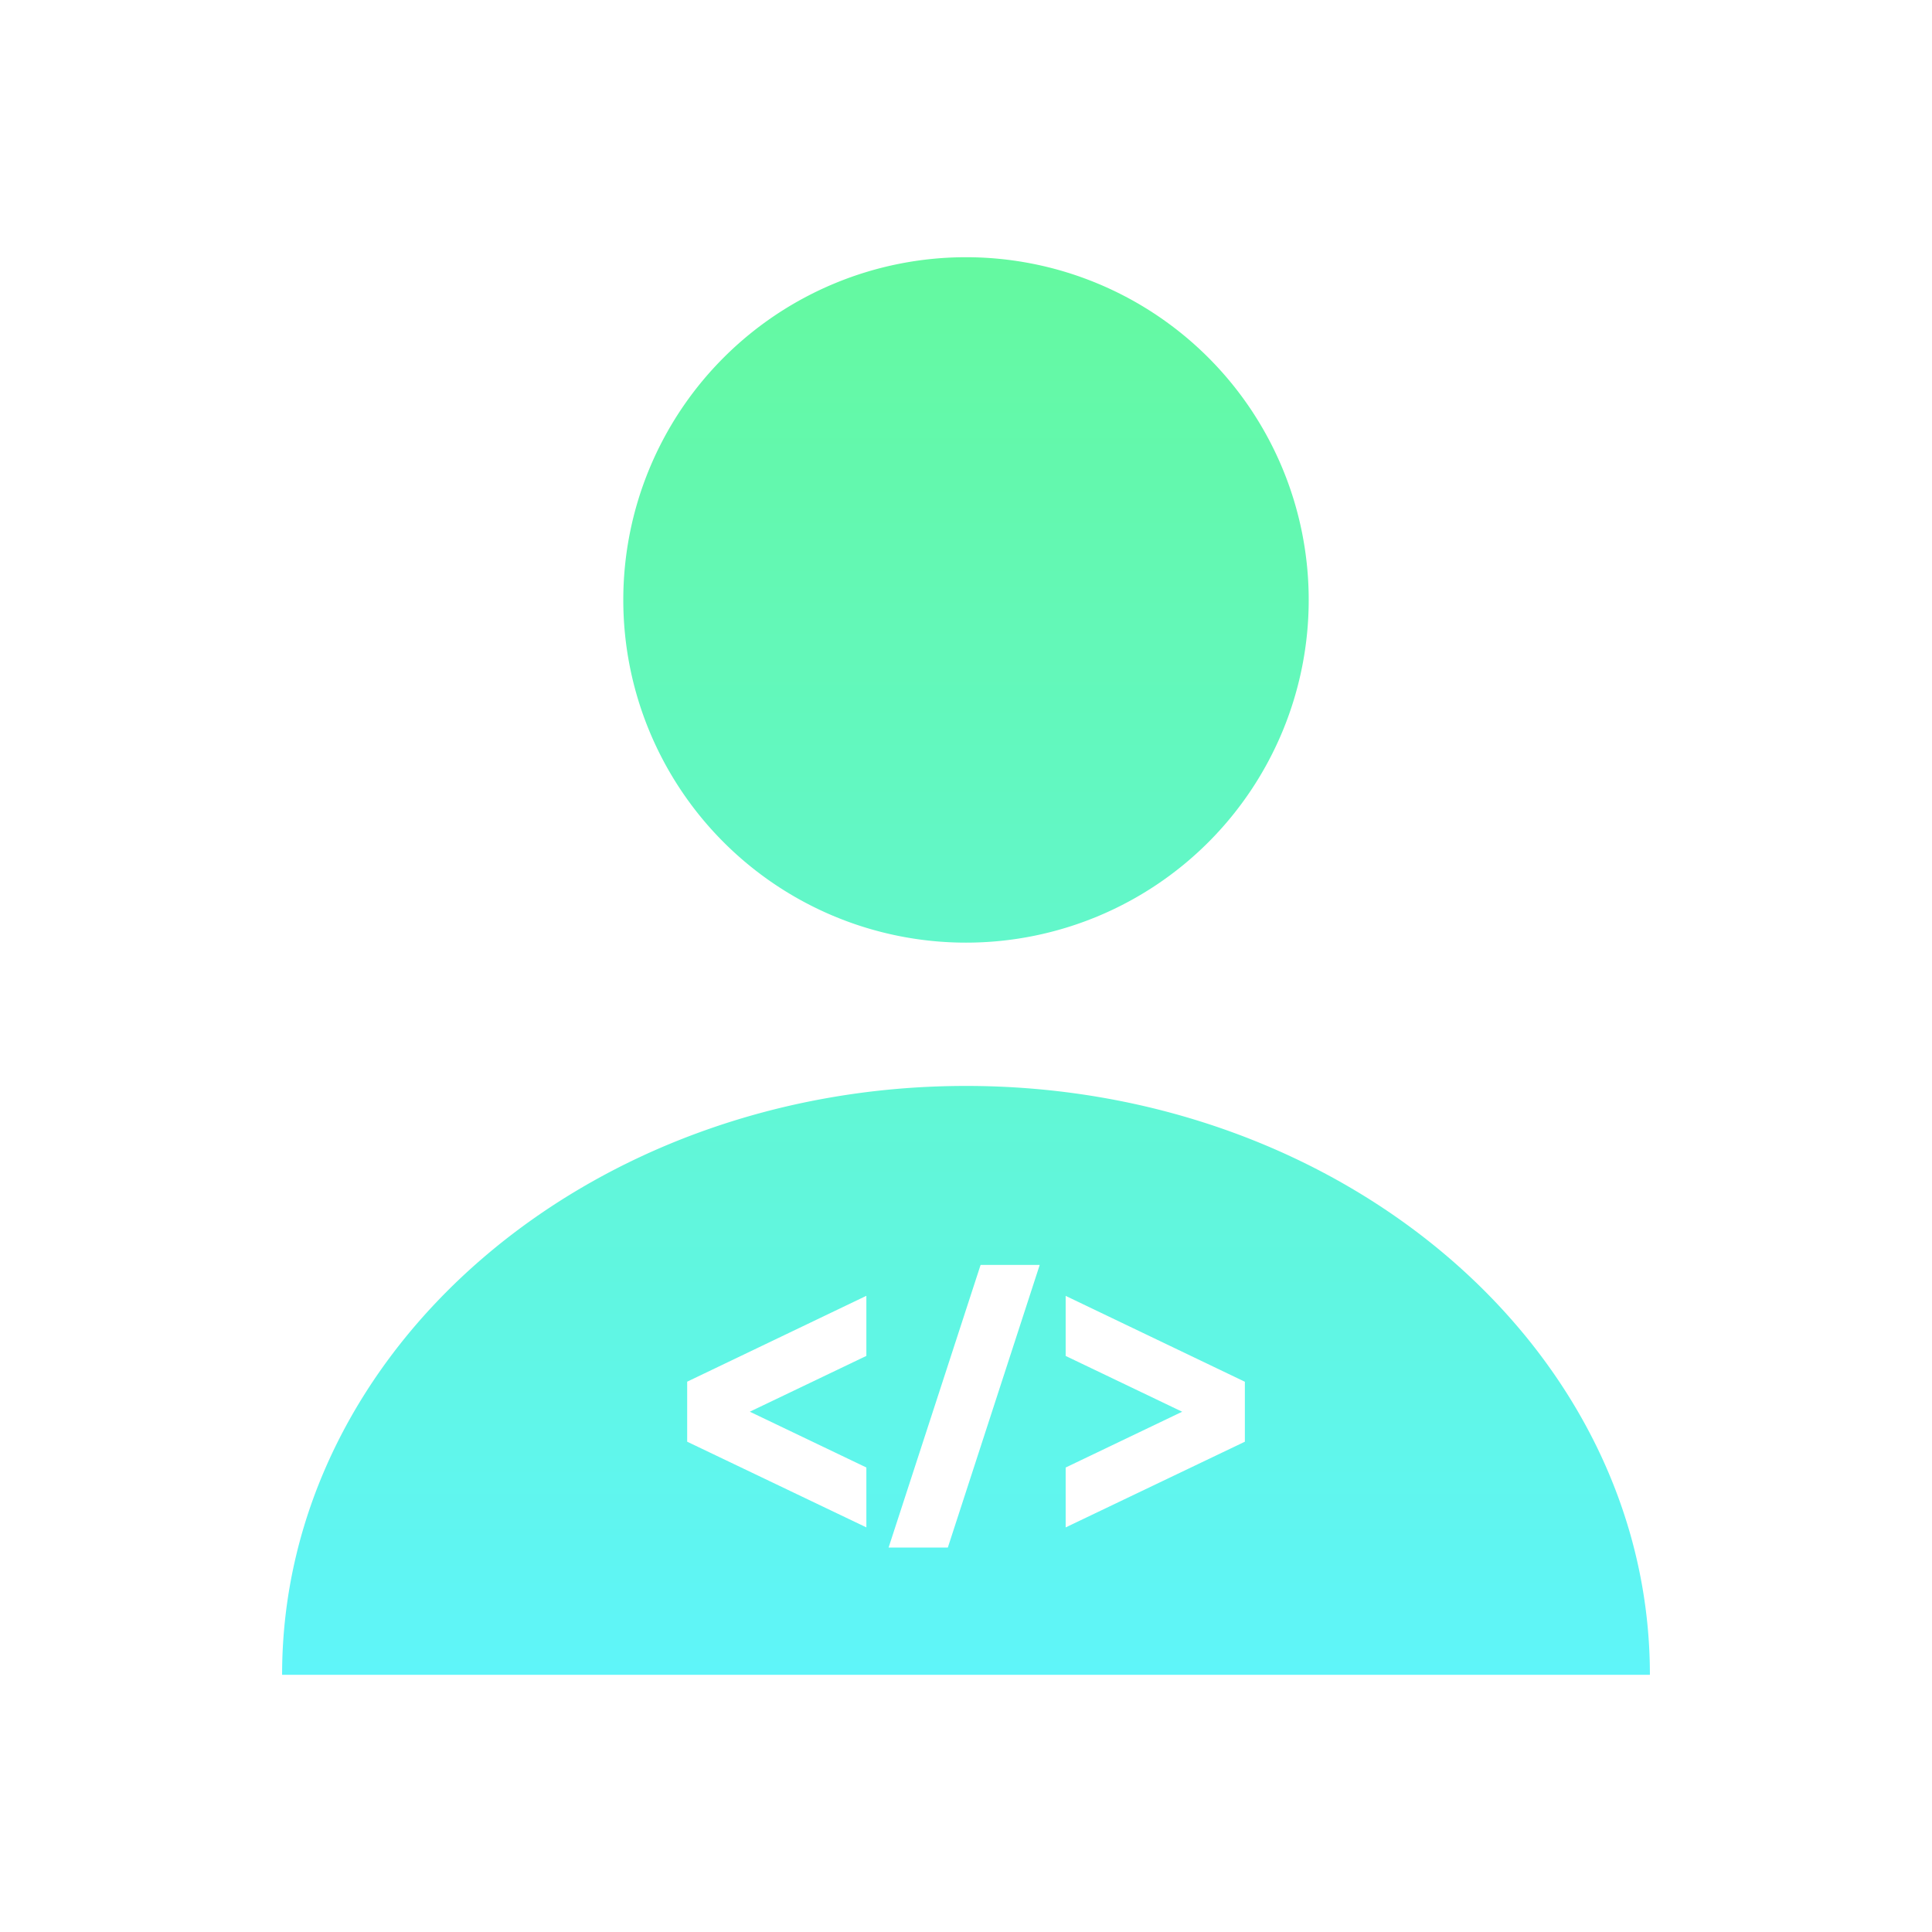 <svg xmlns="http://www.w3.org/2000/svg" xmlns:xlink="http://www.w3.org/1999/xlink" width="65" height="65" viewBox="0 0 65 65">
  <defs>
    <linearGradient id="linear-gradient" x1="0.5" x2="0.5" y2="1" gradientUnits="objectBoundingBox">
      <stop offset="0" stop-color="#64f9a0"/>
      <stop offset="1" stop-color="#5ff5f9"/>
    </linearGradient>
  </defs>
  <g id="Group_5832" data-name="Group 5832" transform="translate(1986 -2441)">
    <rect id="Rectangle_2923" data-name="Rectangle 2923" width="65" height="65" transform="translate(-1986 2441)" fill="#fff" opacity="0"/>
    <path id="Path_9405" data-name="Path 9405" d="M848.914,492.331a11.53,11.53,0,1,0,11.53,11.53A11.53,11.53,0,0,0,848.914,492.331Zm0,27.881c-12.707,0-23.009,8.87-23.009,19.812h46.018C871.923,529.082,861.621,520.212,848.914,520.212Zm-3.352,9.083-3.921,1.877,3.921,1.877v2.015l-6.029-2.883v-2.019l6.029-2.889Zm2.741,6.447H846.31l3.095-9.508h1.989Zm9.993-3.56-6.029,2.883v-2.015l3.92-1.877-3.92-1.877v-2.021l6.029,2.889Z" transform="translate(-2802.414 1957.323)" fill="url(#linear-gradient)"/>
  </g>
</svg>
